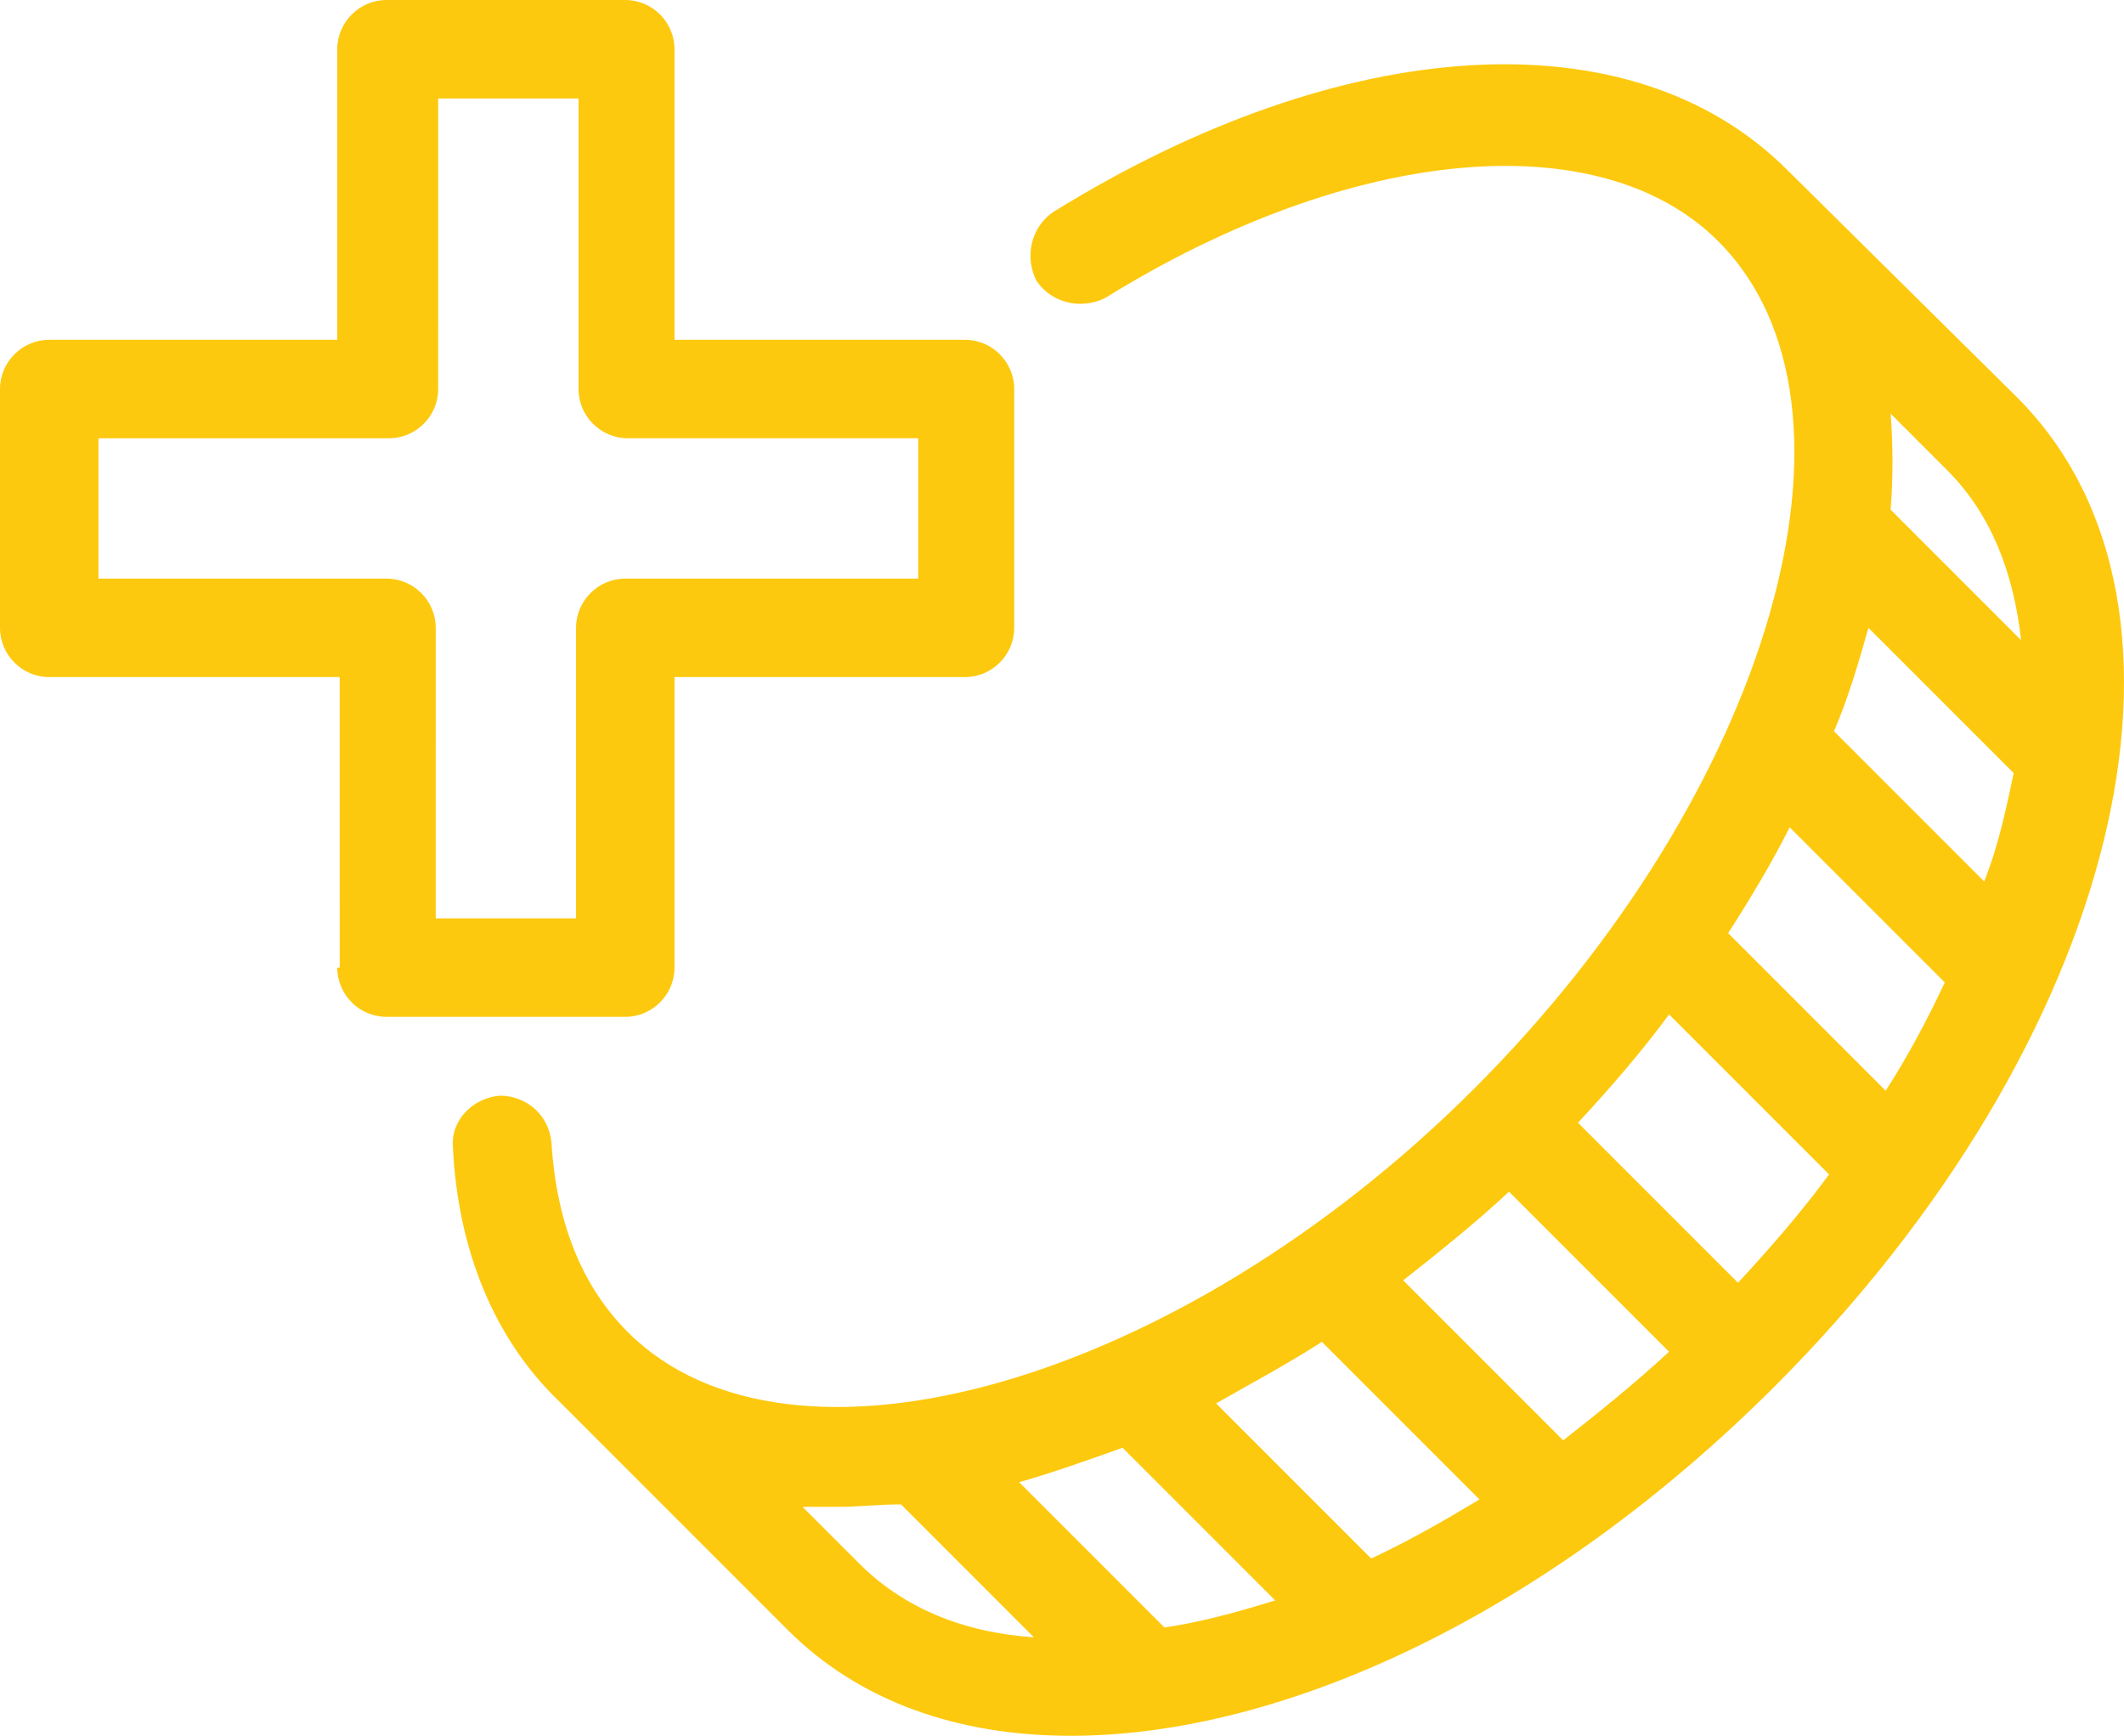 <svg xmlns="http://www.w3.org/2000/svg" xmlns:xlink="http://www.w3.org/1999/xlink" width="100%" height="100%" version="1.1" viewBox="108.64 82.32 483.17 394.8">
 
 <g>
  <path fill="#FDC90E" d="m515.2 120.96c-35.281-35.281-100.8-31.359-166.88 9.52-5.039 3.359-6.719 10.078-3.922 15.68 3.359 5.039 10.078 6.719 15.68 3.922 56-34.719 112.56-39.762 139.44-12.879 37.52 37.52 11.762 125.44-55.441 192.64-67.199 67.199-155.68 92.398-192.64 55.441-10.641-10.641-16.238-25.199-17.359-43.121-0.559-6.16-5.602-10.641-11.762-10.641-6.16 0.559-11.199 5.602-10.641 11.762 1.121 23.52 9.52 43.68 24.078 57.68l52.078 52.078c16.238 16.238 38.641 24.078 64.398 24.078 48.719 0 108.64-28 160.16-79.52 78.398-78.398 102.48-176.96 55.441-224.56zm36.402 68.32c10.078 10.078 15.121 23.52 16.801 38.641l-29.68-29.68c0.559-7.281 0.559-14.559 0-21.84zm-14 141.12-35.84-35.84c5.039-7.84 10.078-16.238 14-24.078l35.281 35.281c-3.922 8.398-8.402 16.797-13.441 24.637zm-33.602 43.68-36.398-36.398c7.281-7.84 14.559-16.238 20.719-24.641l36.398 36.398c-6.16 8.402-13.438 16.801-20.719 24.641zm-39.762 35.844-36.398-36.398c7.84-6.16 16.238-12.879 24.078-20.16l36.398 36.398c-7.836 7.277-16.238 14-24.078 20.16zm-43.68 26.879-35.281-35.281c7.84-4.481 16.238-8.961 24.078-14l35.84 35.84c-8.395 5.039-16.234 9.52-24.637 13.441zm-47.039 15.68-33.039-33.039c7.84-2.238 15.68-5.039 23.52-7.84l34.719 34.719c-8.957 2.801-17.359 5.039-25.199 6.16zm152.32-203.84c3.359-7.84 5.602-15.68 7.84-23.52l33.039 33.039c-1.68 7.84-3.359 16.238-6.719 24.641zm-226.24 176.4c4.481 0 8.961-0.559 14-0.559l30.238 30.238c-16.238-1.121-29.68-6.719-39.762-16.801l-12.879-12.879h8.402z"/>
  <path fill="#FDC90E" d="m185.36 302.4c0 6.16 5.039 11.199 11.199 11.199h54.32c6.16 0 11.199-5.039 11.199-11.199v-66.078h66.078c6.16 0 11.199-5.039 11.199-11.199v-54.32c0-6.16-5.039-11.199-11.199-11.199h-66.078v-66.082c0-6.16-5.039-11.199-11.199-11.199h-54.32c-6.16 0-11.199 5.039-11.199 11.199v66.078l-65.52 0.004c-6.16 0-11.199 5.039-11.199 11.199v54.32c0 6.16 5.039 11.199 11.199 11.199h66.078l0.004 66.078zm-54.32-88.477v-31.922h66.078c6.16 0 11.199-5.039 11.199-11.199l0.004-66.082h31.922v66.078c0 6.16 5.039 11.199 11.199 11.199h66.078v31.922l-66.641 0.004c-6.16 0-11.199 5.039-11.199 11.199v66.078h-31.922l0.004-66.078c0-6.16-5.039-11.199-11.199-11.199z"/>
    
 </g>
</svg>